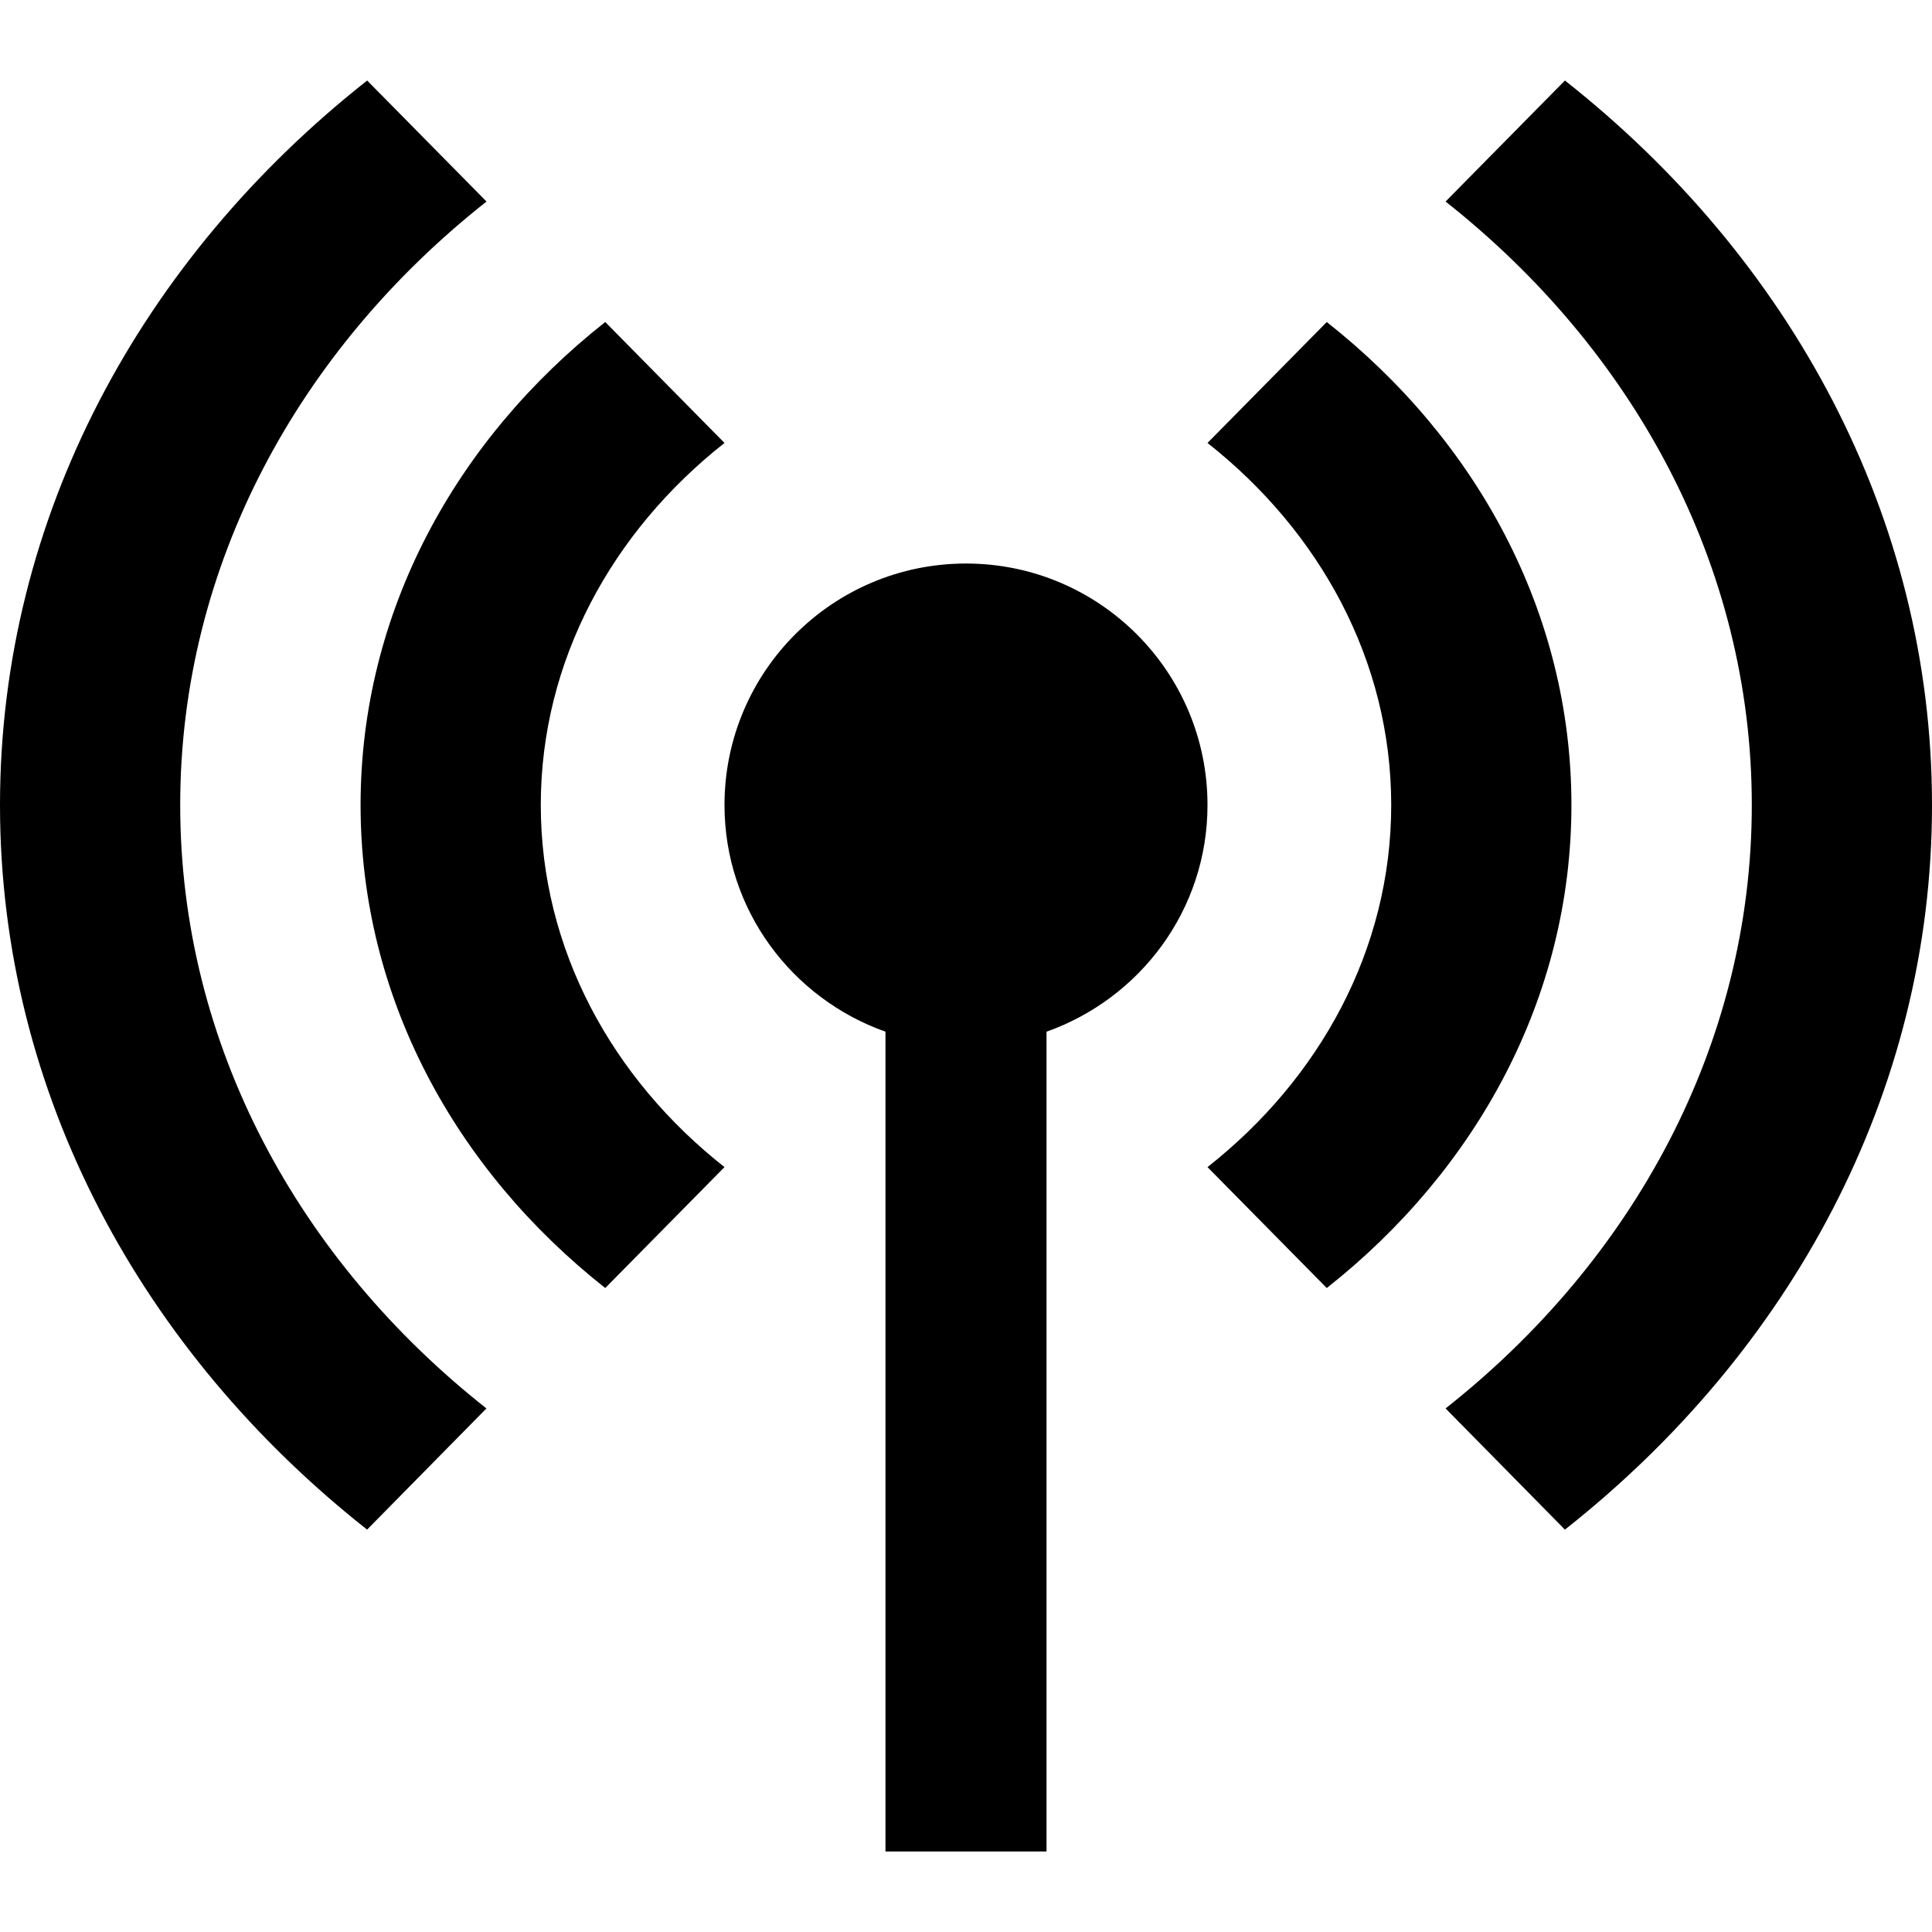 <svg width="22" height="22" viewBox="0 0 22 22" fill="none" xmlns="http://www.w3.org/2000/svg">
<g clip-path="url(#clip0_81_3001)">
<path d="M5.539 16.038L4.18 17.418C1.623 15.4 0 12.456 0 9.167C0 5.878 1.623 2.933 4.181 0.917L5.54 2.295C3.407 3.978 2.052 6.431 2.052 9.167C2.052 11.902 3.407 14.356 5.539 16.038ZM13.75 9.167C13.75 7.648 12.518 6.417 11 6.417C9.482 6.417 8.25 7.648 8.25 9.167C8.25 10.362 9.018 11.37 10.083 11.748V21.083H11.917V11.748C12.982 11.37 13.75 10.362 13.75 9.167ZM6.158 9.167C6.158 7.525 6.971 6.052 8.25 5.044L6.892 3.667C5.187 5.011 4.106 6.974 4.106 9.167C4.106 11.359 5.187 13.322 6.892 14.667L8.25 13.29C6.97 12.282 6.158 10.809 6.158 9.167ZM17.82 0.917L16.461 2.295C18.593 3.978 19.948 6.431 19.948 9.167C19.948 11.902 18.593 14.356 16.461 16.038L17.82 17.418C20.378 15.4 22 12.456 22 9.167C22 5.878 20.378 2.933 17.82 0.917ZM15.108 3.667L13.75 5.044C15.03 6.053 15.842 7.525 15.842 9.167C15.842 10.809 15.03 12.282 13.75 13.29L15.108 14.667C16.813 13.322 17.894 11.359 17.894 9.167C17.894 6.974 16.814 5.011 15.108 3.667Z" fill="black"/>
</g>
<defs>
<clipPath id="clip0_81_3001">
<rect width="22" height="22" fill="white"/>
</clipPath>
</defs>
</svg>
